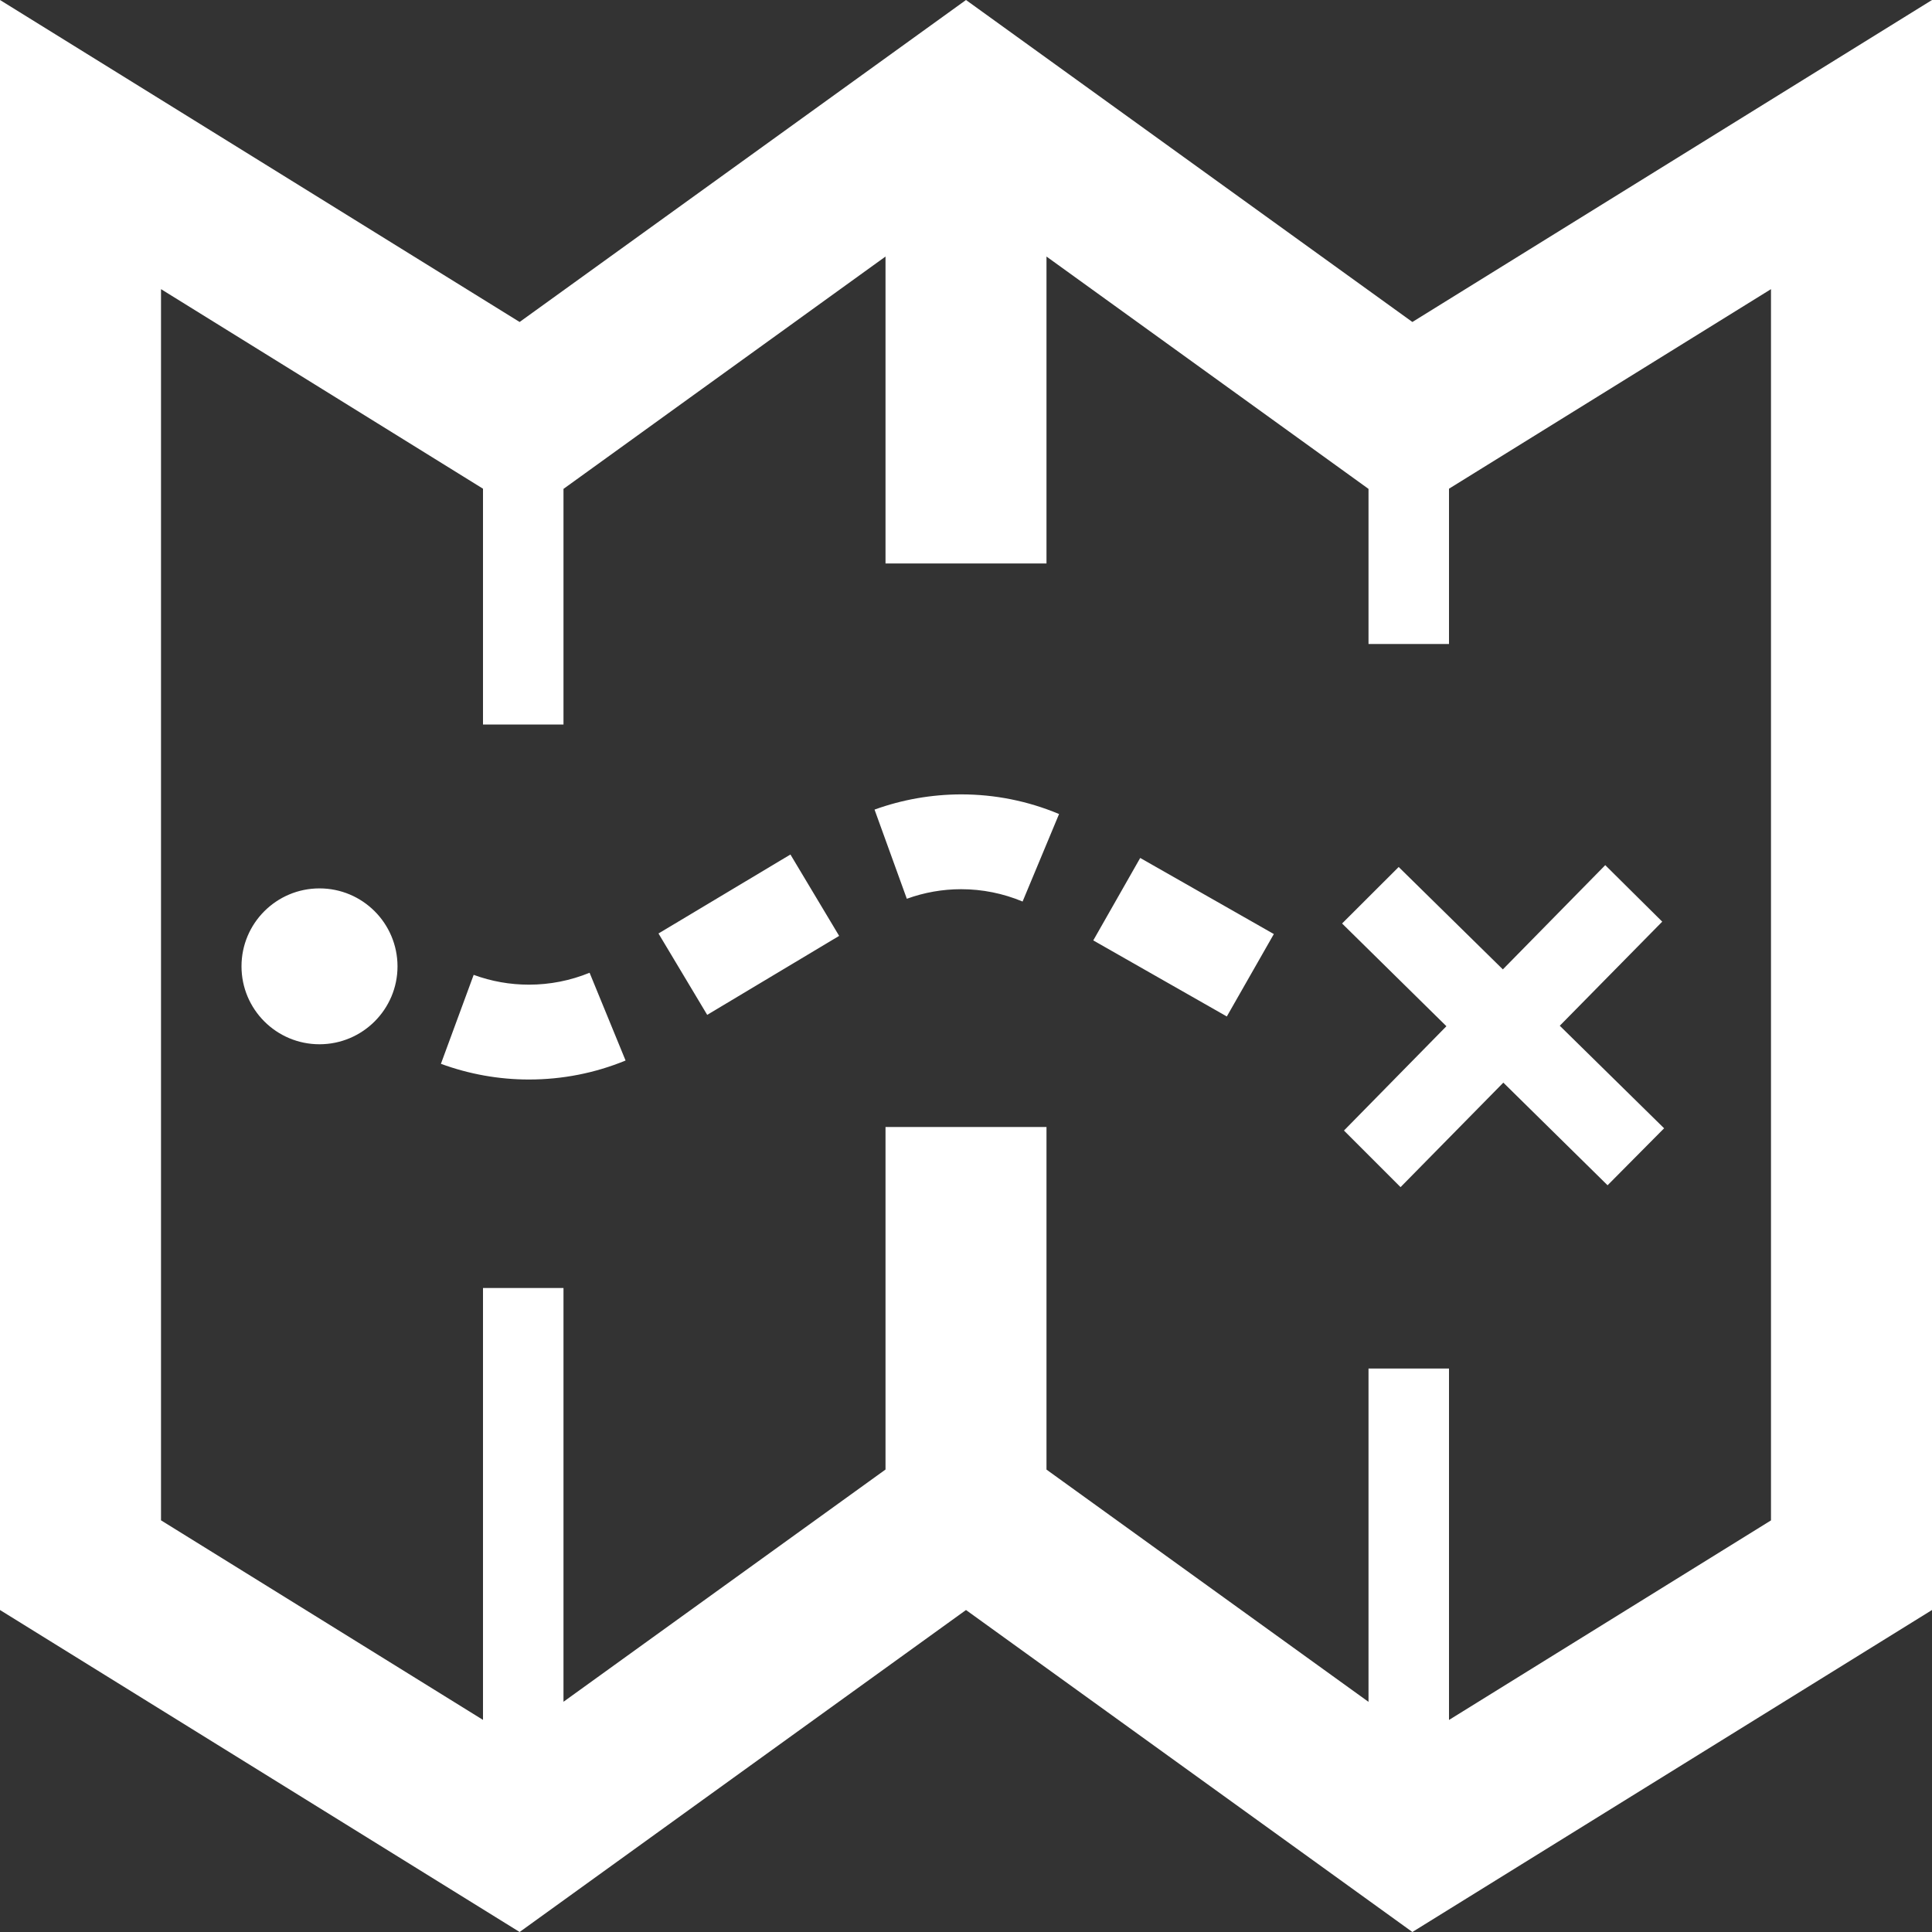 <svg width="65" height="65" viewBox="0 0 65 65" fill="none" xmlns="http://www.w3.org/2000/svg">
<rect x="0" y="0" width="65" height="65" fill="#333333" stroke="none"/>
<path d="M17.794 36.319C16.784 36.319 15.787 36.14 14.834 35.791L15.936 32.798C16.534 33.017 17.157 33.128 17.794 33.128C18.498 33.128 19.186 32.993 19.836 32.727L21.047 35.68C20.012 36.105 18.918 36.319 17.794 36.319ZM41.275 34.198L36.782 31.639L38.361 28.865L42.857 31.425L41.275 34.198V34.198ZM23.793 34.144L22.154 31.406L26.593 28.749L28.232 31.487L23.793 34.144ZM34.404 30.331C33.746 30.057 33.05 29.916 32.335 29.916C31.712 29.916 31.097 30.025 30.509 30.238L29.423 27.238C30.36 26.899 31.341 26.729 32.335 26.726C33.472 26.726 34.583 26.948 35.631 27.387L34.404 30.331V30.331ZM10.749 29.889C9.3 29.889 8.125 31.062 8.125 32.511C8.125 33.96 9.3 35.133 10.749 35.133C12.198 35.133 13.374 33.957 13.374 32.511C13.371 31.062 12.198 29.889 10.749 29.889V29.889ZM47.518 10.833L32.5 0L17.482 10.833L0 0V54.167L17.482 65L32.5 54.167L47.518 65L65 54.167V0L47.518 10.833V10.833ZM59.583 51.152L48.75 57.866V46.042H46.042V57.257L35.208 49.443V37.917H29.792V49.441L18.958 57.254V43.333H16.25V57.864L5.417 51.15V9.728L16.25 16.442V24.375H18.958V16.448L29.792 8.631V18.958H35.208V8.631L46.042 16.448V21.667H48.75V16.442L59.583 9.728V51.152ZM55.987 37.96L52.477 34.51L55.924 31.008L54.007 29.107L50.562 32.614L47.057 29.169L45.153 31.07L48.663 34.526L45.216 38.036L47.12 39.94L50.578 36.424L54.085 39.877L55.987 37.96V37.96Z" fill="white"/>
</svg>
